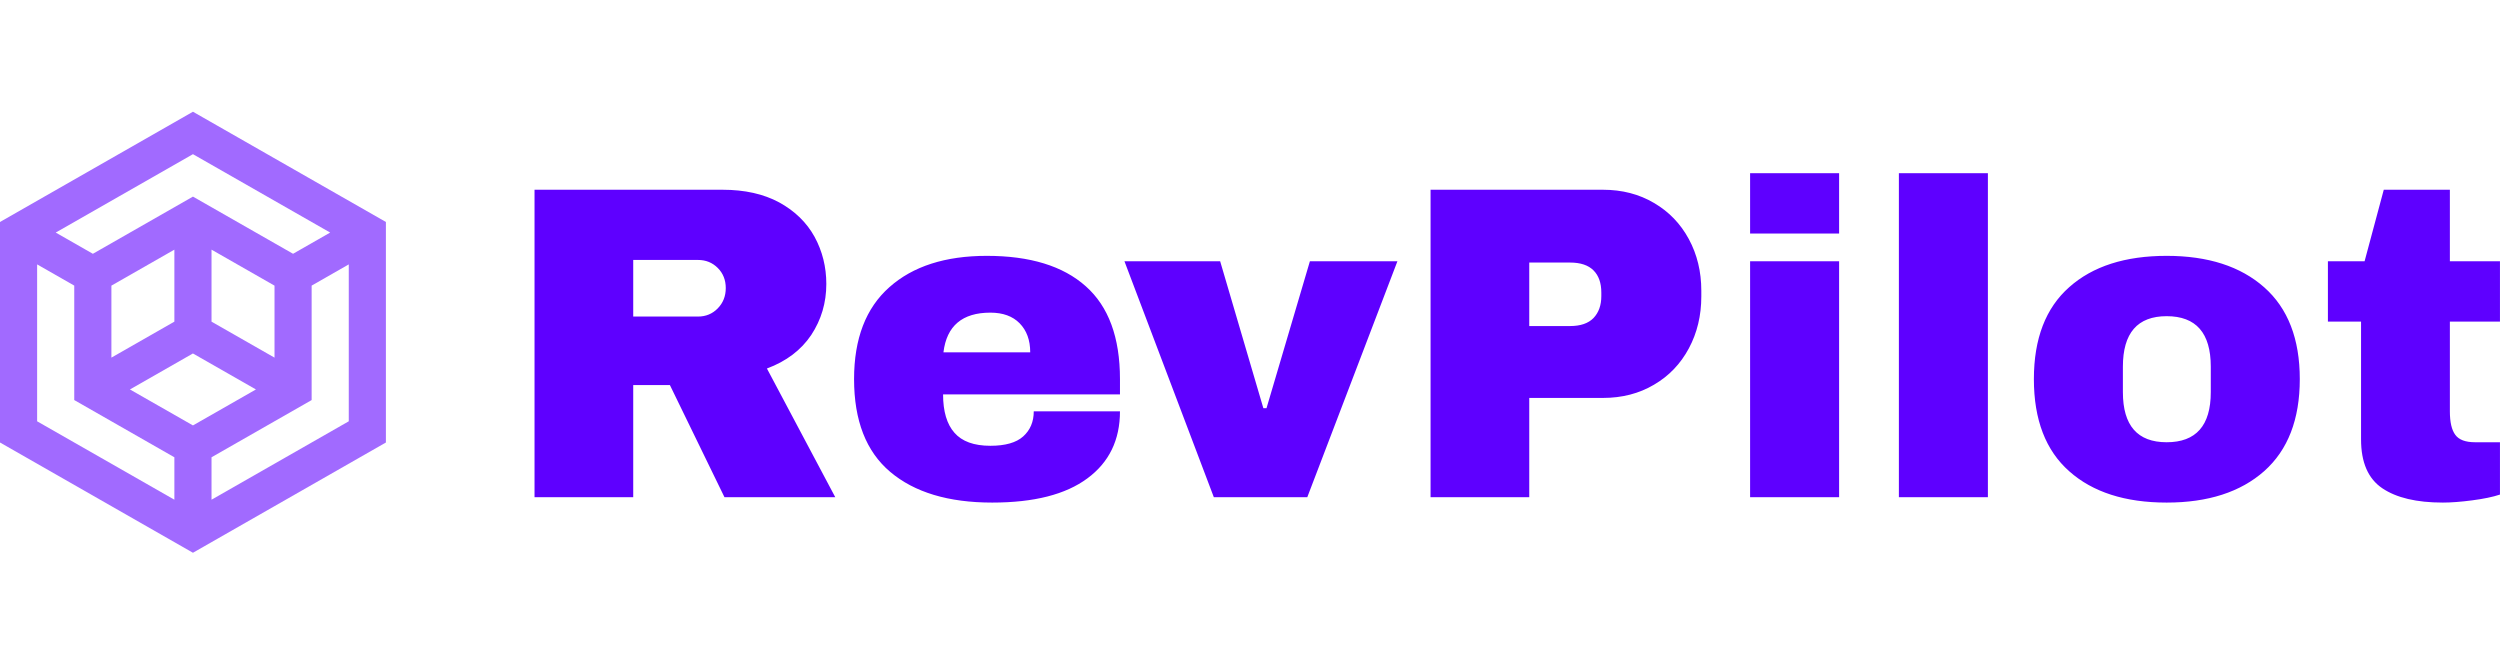 <?xml version="1.0" standalone="no"?>
<svg xmlns="http://www.w3.org/2000/svg" viewBox="0 0 134.258 36" width="134.258" height="36"><g fill="#a16aff" color="#a16aff" transform="translate(0 6) scale(0.471)"><svg width="44.0" height="51.0" x="0.0" y="0.0" viewBox="0 0 44 51"><path fill="currentColor" fill-rule="evenodd" d="M22 0L0 12.571v25.143l22 12.572 21.994-12.568.006-.01V12.571L22 0zM6.354 13.778L22 4.84l15.645 8.938-4.231 2.419L22 9.678l-11.411 6.52-4.235-2.42zm17.764 10.158v-8.21L31.3 19.83v8.208l-7.182-4.101zm-11.416-4.107l7.18-4.102v8.207l-7.18 4.103v-8.208zm11.416 19.57l11.415-6.522V19.826l4.233-2.42v17.89l-15.648 8.941v-4.838zM4.233 35.296v-17.89l4.233 2.42v13.049l11.416 6.524v4.838l-15.649-8.94zm10.583-3.63l7.182-4.104 7.183 4.104L22 35.768l-7.184-4.102z"></path></svg></g><path fill="#5e00ff" fill-rule="nonzero" d="M15.67 5.95Q15.67 7.46 14.86 8.69Q14.04 9.91 12.48 10.49L12.48 10.49L16.15 17.40L10.20 17.40L7.27 11.38L5.30 11.38L5.30 17.40L0 17.40L0 0.89L10.10 0.89Q11.88 0.89 13.14 1.57Q14.40 2.26 15.04 3.42Q15.67 4.58 15.67 5.95L15.67 5.95ZM10.27 6.17Q10.27 5.52 9.84 5.09Q9.41 4.66 8.78 4.66L8.78 4.66L5.30 4.66L5.30 7.70L8.78 7.70Q9.41 7.70 9.84 7.26Q10.27 6.82 10.27 6.17L10.27 6.17ZM24.29 4.44Q27.77 4.44 29.60 6.07Q31.44 7.70 31.44 11.06L31.44 11.06L31.44 11.88L21.94 11.88Q21.94 13.25 22.55 13.94Q23.16 14.64 24.48 14.64L24.48 14.64Q25.68 14.64 26.24 14.14Q26.81 13.63 26.81 12.79L26.81 12.79L31.44 12.79Q31.44 15.10 29.69 16.39Q27.94 17.69 24.58 17.69L24.58 17.69Q21.05 17.69 19.10 16.04Q17.16 14.40 17.16 11.06L17.16 11.06Q17.16 7.80 19.06 6.12Q20.95 4.44 24.29 4.44L24.29 4.44ZM24.48 7.49Q22.22 7.49 21.96 9.62L21.96 9.62L26.62 9.62Q26.62 8.64 26.05 8.06Q25.49 7.49 24.48 7.49L24.48 7.49ZM41.50 17.40L36.48 17.40L31.68 4.73L36.82 4.73L39.14 12.62L39.31 12.62L41.64 4.73L46.34 4.73L41.50 17.40ZM57.38 0.89Q58.92 0.89 60.12 1.60Q61.32 2.30 61.99 3.54Q62.66 4.78 62.66 6.31L62.66 6.31L62.66 6.62Q62.66 8.16 61.99 9.41Q61.32 10.66 60.12 11.36Q58.92 12.07 57.38 12.07L57.38 12.07L53.42 12.07L53.42 17.40L48.12 17.40L48.12 0.89L57.38 0.89ZM53.42 4.80L53.42 8.21L55.61 8.21Q56.45 8.21 56.87 7.78Q57.29 7.34 57.29 6.60L57.29 6.60L57.29 6.41Q57.29 5.64 56.87 5.22Q56.45 4.80 55.61 4.80L55.61 4.80L53.42 4.80ZM70.06 3.24L65.28 3.24L65.28 0L70.06 0L70.06 3.24ZM70.06 17.40L65.28 17.40L65.28 4.73L70.06 4.73L70.06 17.40ZM78.05 17.40L73.27 17.40L73.27 0L78.05 0L78.05 17.40ZM87.65 4.44Q90.98 4.44 92.89 6.13Q94.80 7.82 94.80 11.06L94.80 11.06Q94.80 14.30 92.89 16.00Q90.98 17.69 87.65 17.69L87.65 17.69Q84.31 17.69 82.42 16.01Q80.52 14.33 80.52 11.06L80.52 11.06Q80.52 7.80 82.42 6.12Q84.31 4.44 87.65 4.44L87.65 4.44ZM87.65 7.68Q85.30 7.68 85.30 10.39L85.30 10.39L85.30 11.76Q85.30 14.45 87.65 14.45L87.65 14.45Q90.02 14.45 90.02 11.76L90.02 11.76L90.02 10.39Q90.02 7.68 87.65 7.68L87.65 7.68ZM102.86 4.73L105.55 4.73L105.55 7.97L102.86 7.97L102.86 12.79Q102.86 13.66 103.15 14.05Q103.44 14.45 104.21 14.45L104.21 14.45L105.55 14.45L105.55 17.26Q104.98 17.45 104.06 17.57Q103.15 17.69 102.48 17.69L102.48 17.69Q100.37 17.69 99.23 16.92Q98.09 16.15 98.09 14.30L98.09 14.30L98.09 7.97L96.31 7.97L96.31 4.73L98.28 4.73L99.31 0.89L102.86 0.89L102.86 4.73Z" transform="translate(28.706, 9.3)"></path></svg>